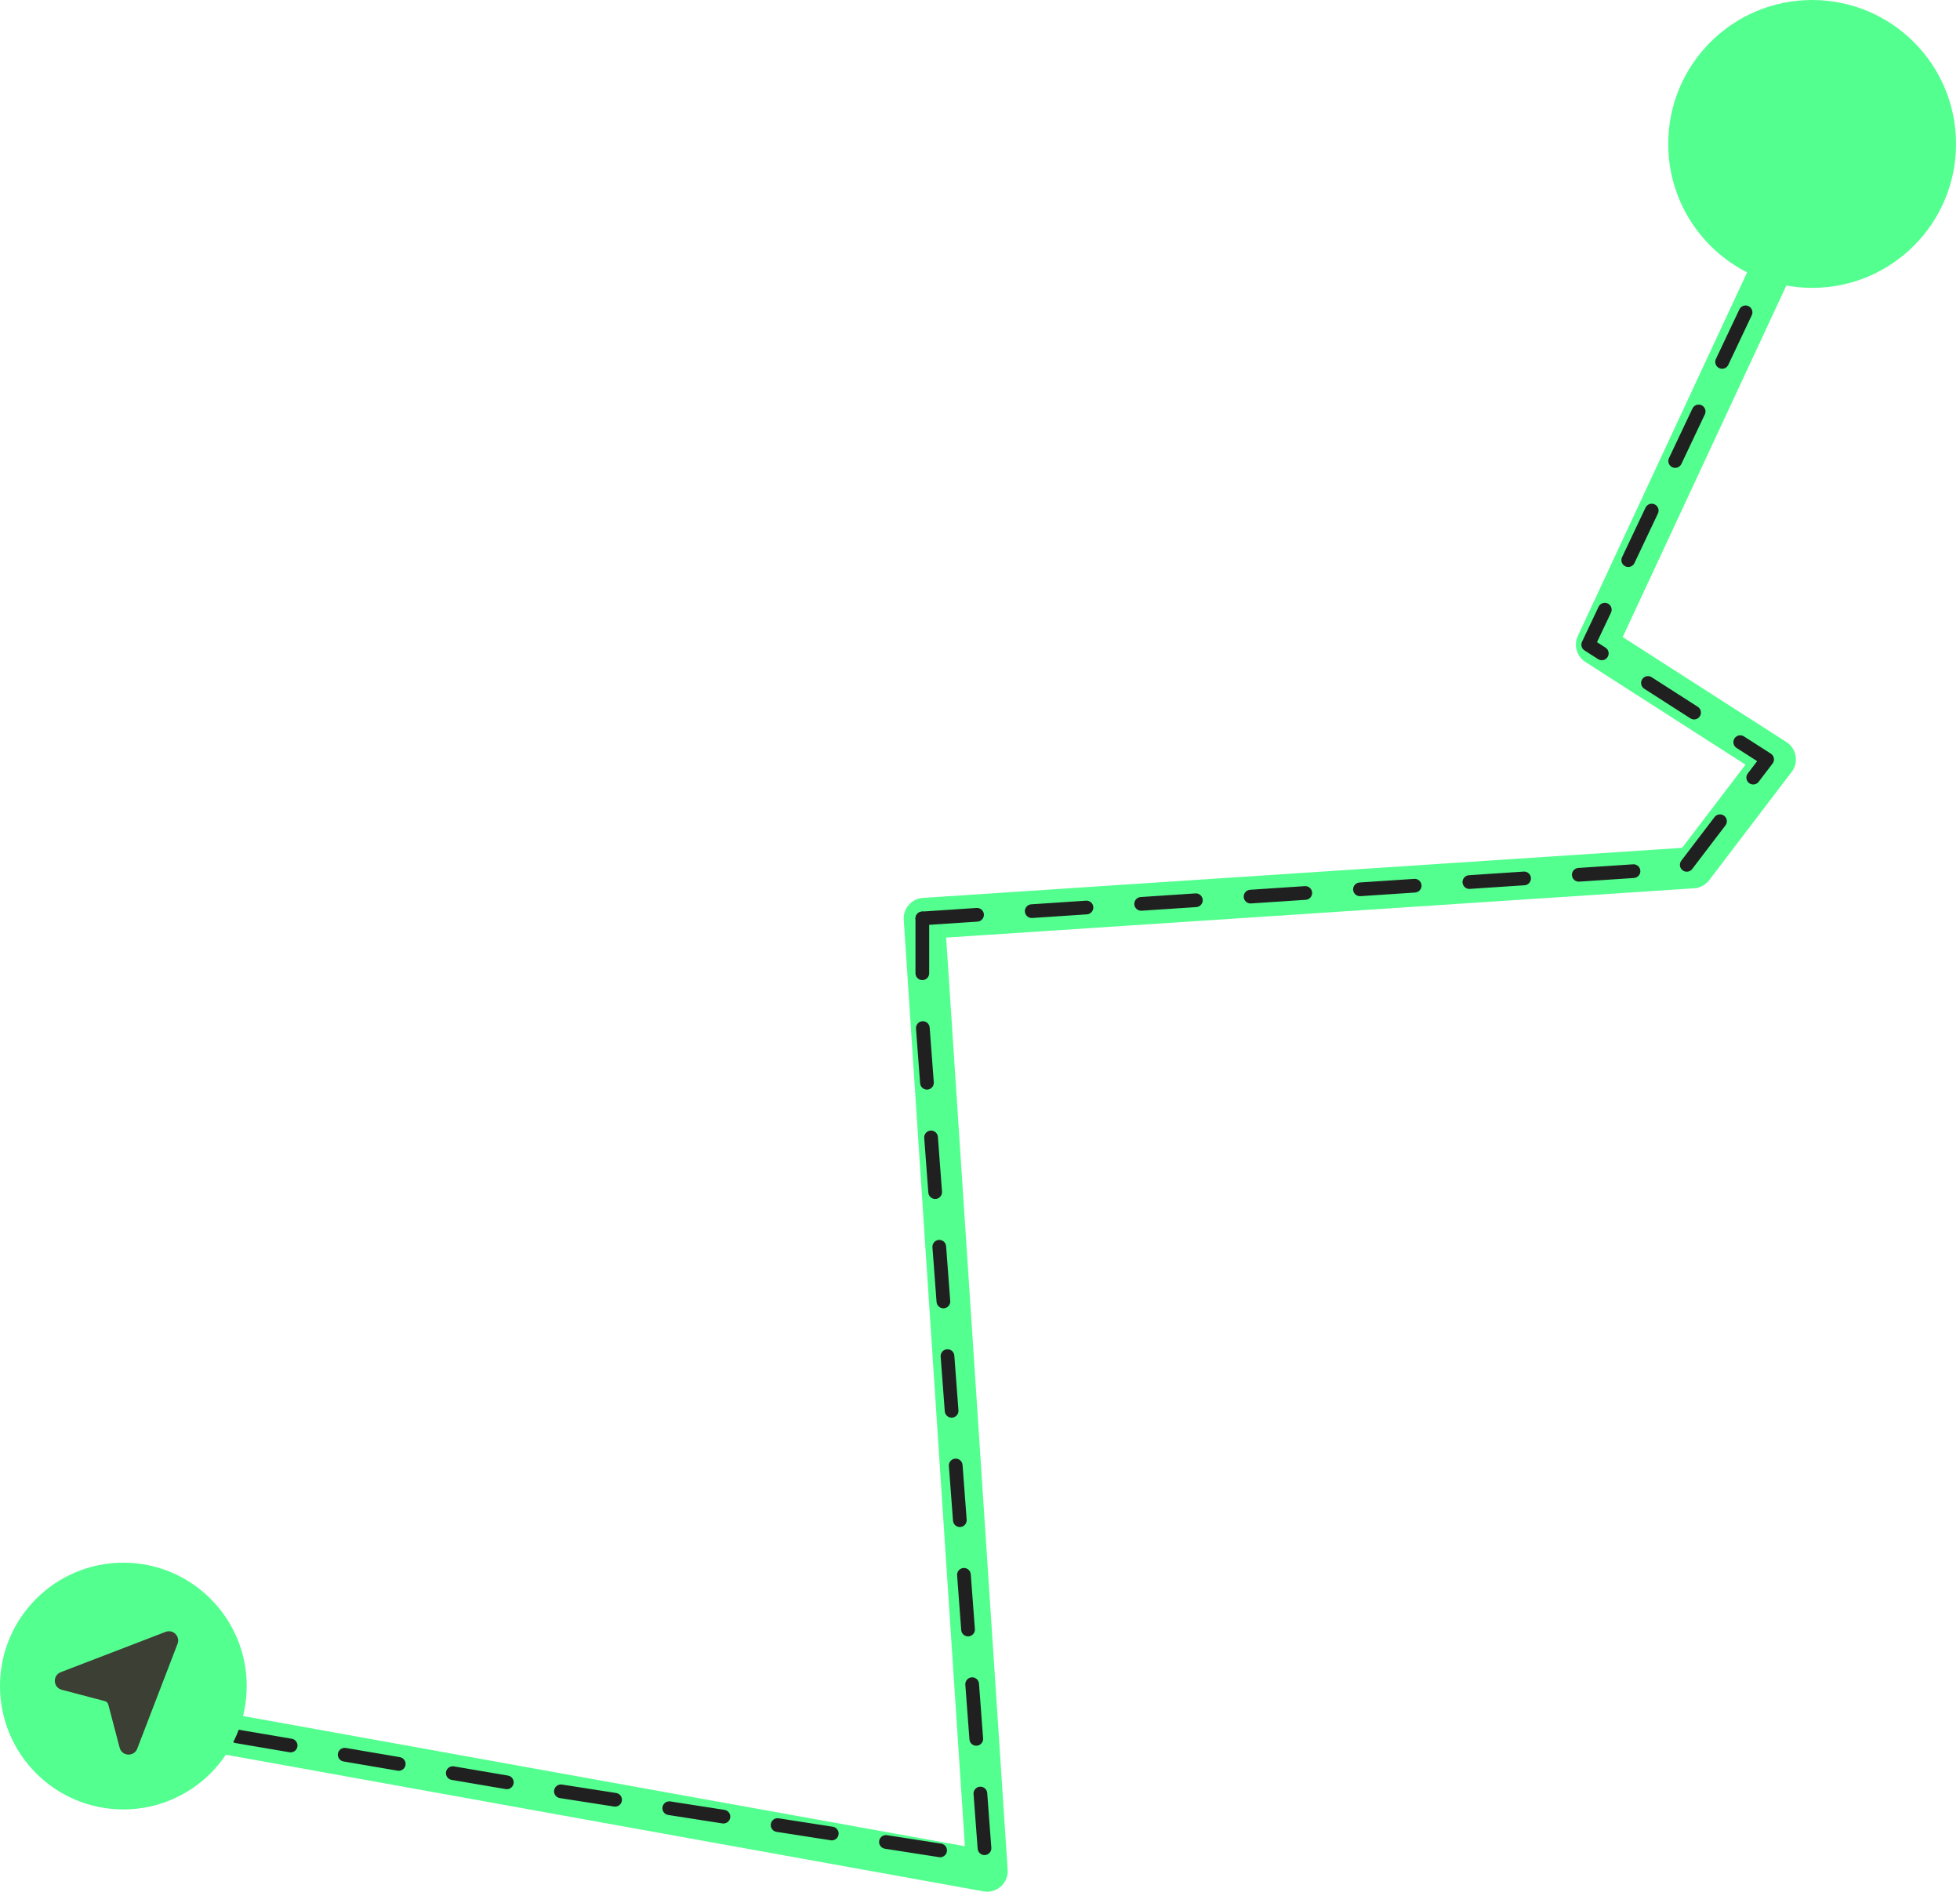 <svg width="143" height="138" viewBox="0 0 143 138" fill="none" xmlns="http://www.w3.org/2000/svg">
<path d="M11.024 125.5L72.021 136.5L67.434 67L123.505 63.303L129.528 55.398L116.478 47.029L129.528 19" stroke="#53FF8F" stroke-width="3" stroke-linecap="round" stroke-linejoin="round"/>
<path d="M67.292 67V70V74.5L71.878 135.5L39.775 130.5L10.423 125.5" stroke="#202020" stroke-linecap="round" stroke-linejoin="round" stroke-dasharray="4 4"/>
<path d="M67.293 67L122.903 63.304L128.927 55.399L115.876 47.03L131.041 15" stroke="#202020" stroke-linecap="round" stroke-linejoin="round" stroke-dasharray="4 4"/>
<path d="M132.212 21C138.011 21 142.712 16.299 142.712 10.5C142.712 4.701 138.011 0 132.212 0C126.413 0 121.712 4.701 121.712 10.5C121.712 16.299 126.413 21 132.212 21Z" fill="#53FF8F"/>
<path d="M9 132C13.97 132 18 127.97 18 123C18 118.029 13.97 114 9 114C4.029 114 0 118.029 0 123C0 127.97 4.029 132 9 132Z" fill="#53FF8F"/>
<g clip-path="url(#clip0_318_4839)">
<path d="M12.953 119.919C13.163 119.373 12.627 118.837 12.081 119.047L4.433 121.988C3.821 122.223 3.87 123.104 4.503 123.271L7.658 124.101C7.776 124.132 7.868 124.224 7.899 124.342L8.729 127.497C8.896 128.13 9.776 128.179 10.012 127.567L12.953 119.919Z" fill="#3B3F34"/>
</g>
<defs>
<clipPath id="clip0_318_4839">
<rect width="9" height="9" fill="white" transform="translate(4 119)"/>
</clipPath>
</defs>
</svg>
